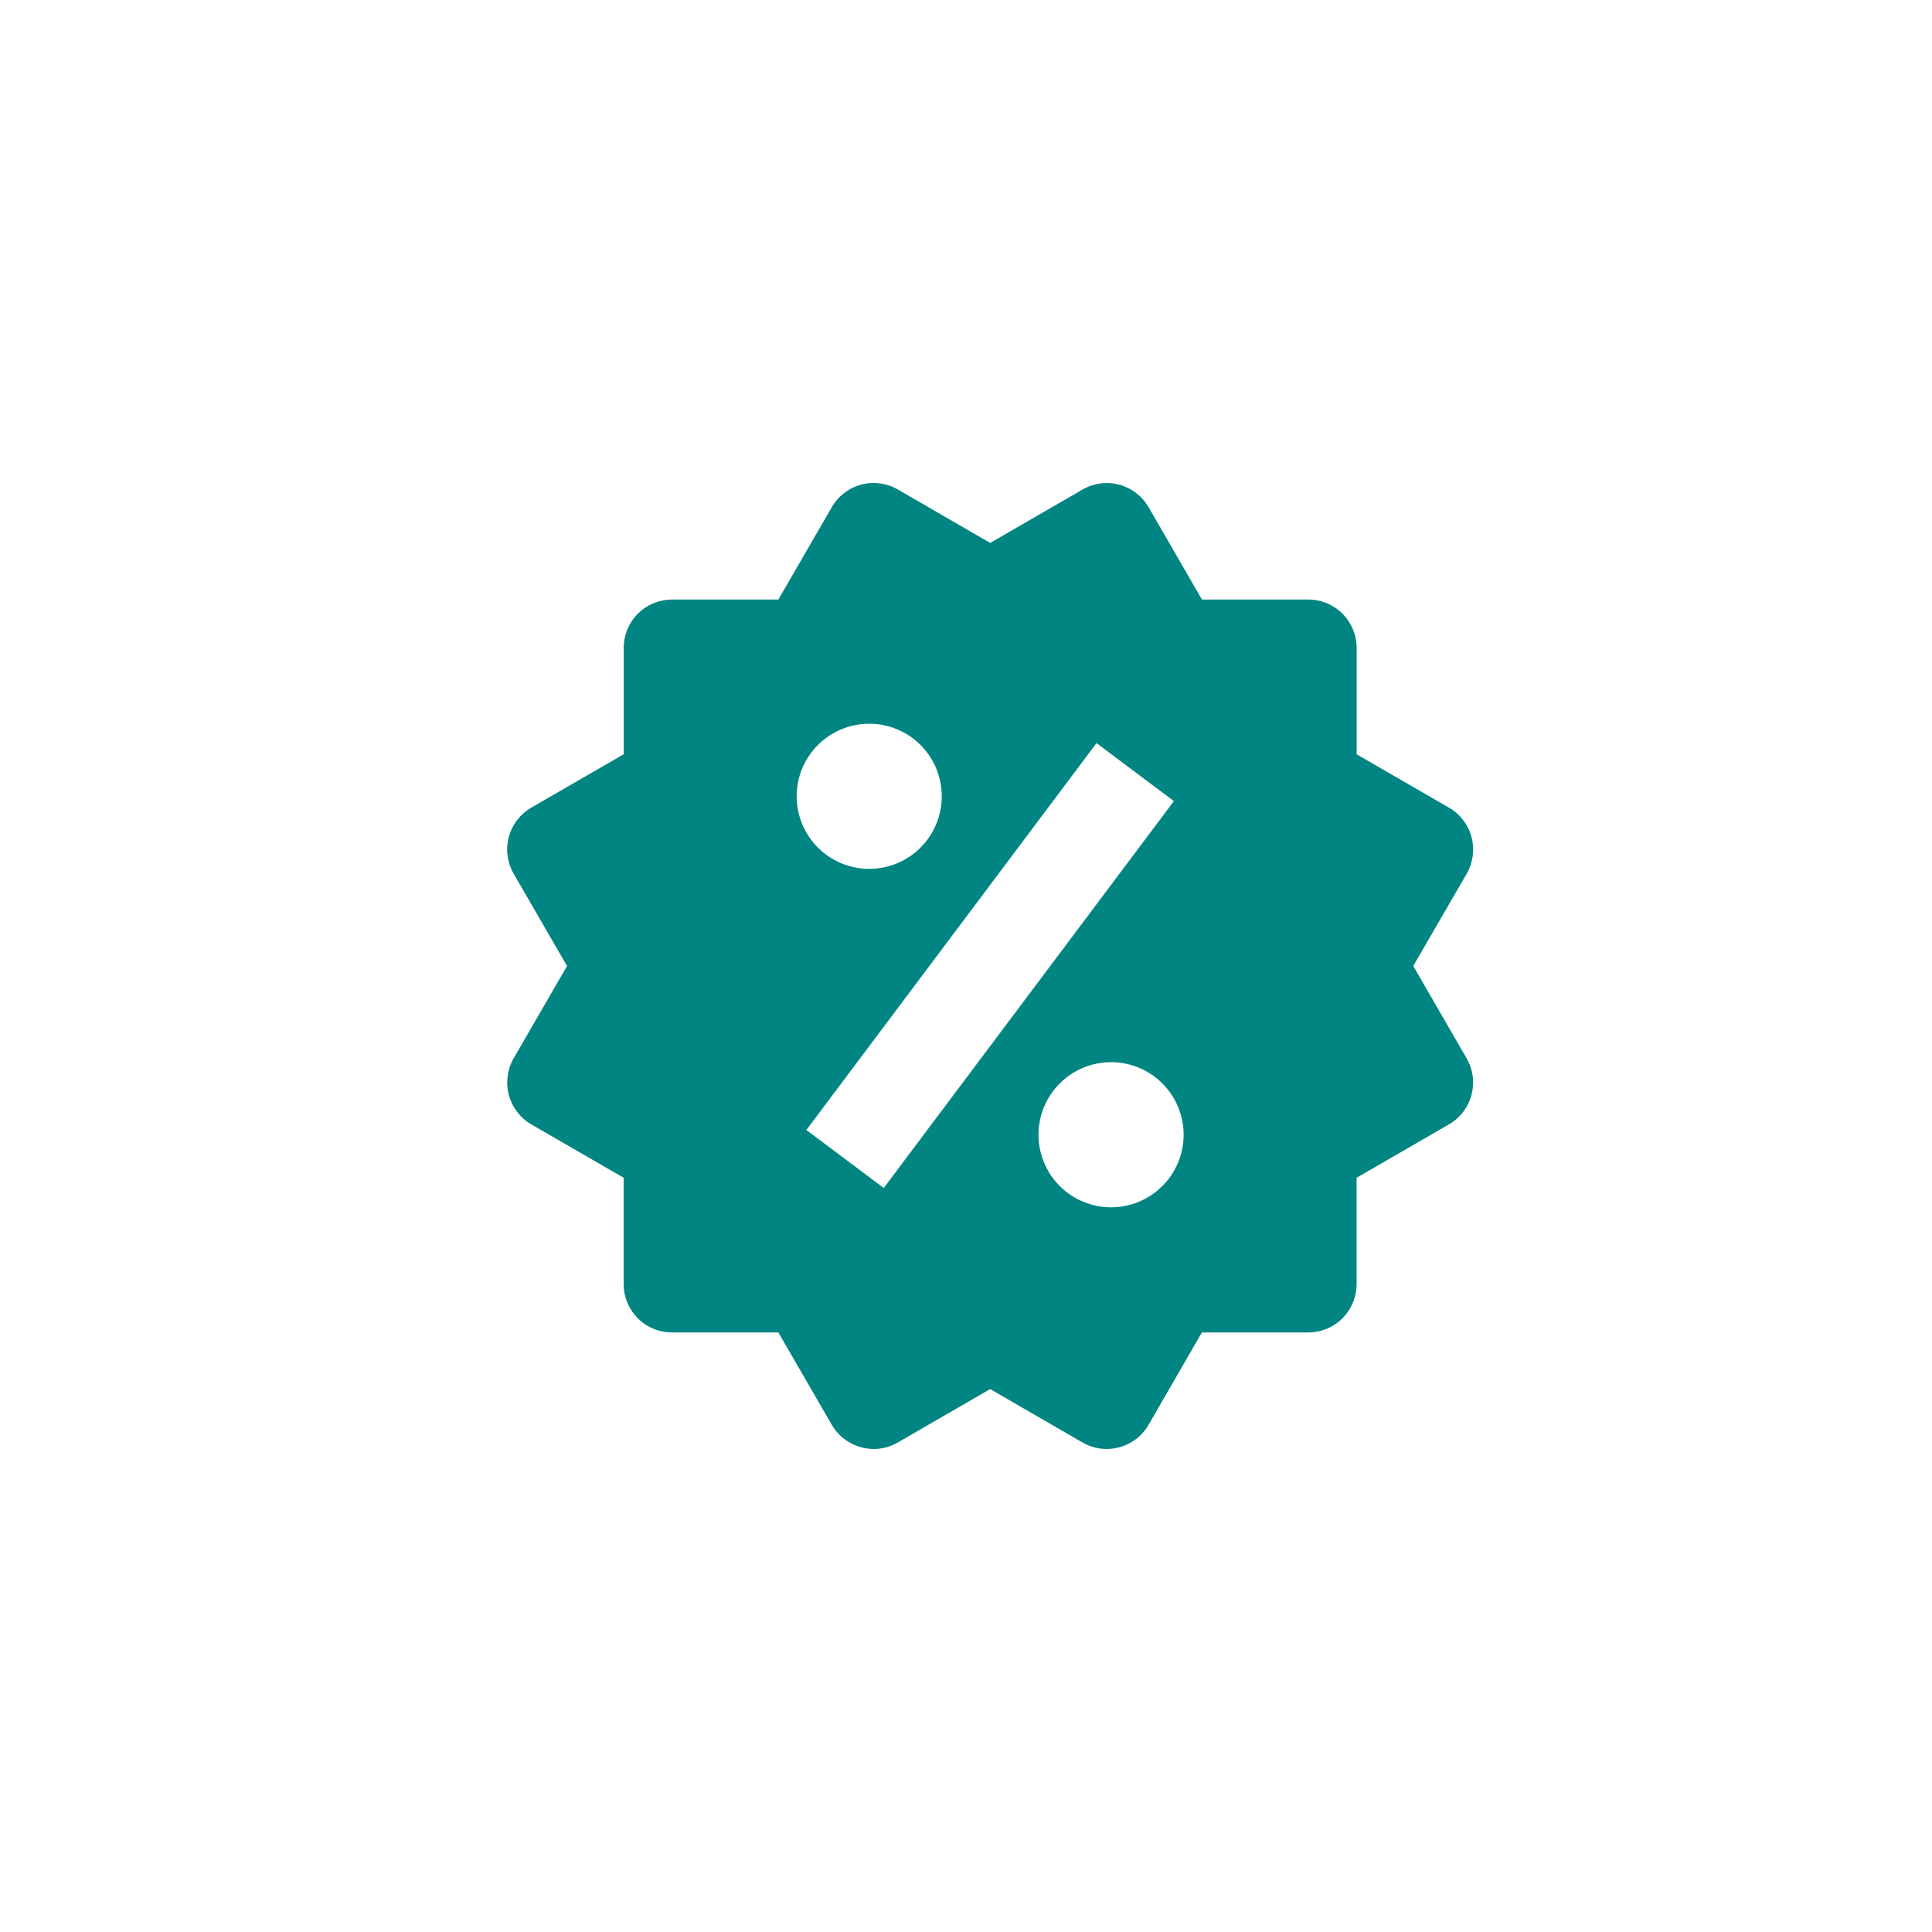 <svg width="40" height="40" viewBox="0 0 40 40" fill="none" xmlns="http://www.w3.org/2000/svg">
<path d="M29.26 20L30.366 18.09C30.498 17.86 30.535 17.587 30.466 17.33C30.397 17.074 30.23 16.855 30 16.722L28.088 15.617V13.414C28.088 13.149 27.982 12.894 27.794 12.706C27.607 12.518 27.352 12.413 27.087 12.413H24.885L23.781 10.502C23.648 10.272 23.429 10.104 23.173 10.035C23.046 10.001 22.913 9.992 22.783 10.009C22.653 10.027 22.527 10.069 22.413 10.135L20.501 11.241L18.588 10.134C18.358 10.001 18.085 9.965 17.829 10.034C17.572 10.103 17.354 10.271 17.221 10.501L16.115 12.413H13.914C13.648 12.413 13.394 12.518 13.206 12.706C13.018 12.894 12.913 13.149 12.913 13.414V15.616L11 16.721C10.886 16.787 10.787 16.875 10.707 16.979C10.627 17.083 10.568 17.203 10.534 17.33C10.5 17.457 10.491 17.589 10.509 17.72C10.526 17.85 10.569 17.976 10.635 18.09L11.74 20L10.635 21.91C10.503 22.14 10.467 22.413 10.535 22.67C10.603 22.926 10.77 23.145 10.999 23.279L12.912 24.384V26.586C12.912 26.851 13.017 27.106 13.205 27.294C13.393 27.482 13.647 27.587 13.913 27.587H16.115L17.221 29.499C17.309 29.651 17.436 29.777 17.588 29.864C17.74 29.952 17.912 29.999 18.088 30C18.262 30 18.435 29.954 18.589 29.865L20.5 28.759L22.412 29.865C22.642 29.998 22.915 30.034 23.171 29.965C23.428 29.897 23.647 29.729 23.78 29.499L24.884 27.587H27.086C27.351 27.587 27.606 27.482 27.794 27.294C27.981 27.106 28.087 26.851 28.087 26.586V24.384L29.999 23.279C30.113 23.213 30.213 23.125 30.293 23.021C30.373 22.917 30.431 22.797 30.465 22.67C30.499 22.543 30.508 22.411 30.491 22.28C30.473 22.15 30.43 22.024 30.364 21.91L29.26 20ZM17.997 14.984C18.395 14.984 18.777 15.143 19.059 15.424C19.34 15.706 19.499 16.088 19.498 16.487C19.498 16.885 19.34 17.267 19.058 17.549C18.776 17.831 18.394 17.989 17.996 17.989C17.597 17.988 17.215 17.83 16.933 17.548C16.652 17.266 16.494 16.884 16.494 16.486C16.494 16.087 16.652 15.705 16.934 15.424C17.216 15.142 17.598 14.984 17.997 14.984ZM18.297 24.596L16.695 23.395L22.702 15.385L24.304 16.586L18.297 24.596ZM23.003 24.996C22.805 24.996 22.61 24.957 22.428 24.881C22.246 24.806 22.08 24.695 21.941 24.556C21.801 24.416 21.691 24.25 21.615 24.068C21.54 23.886 21.501 23.691 21.501 23.493C21.501 23.296 21.54 23.101 21.615 22.918C21.691 22.736 21.802 22.57 21.941 22.431C22.081 22.292 22.246 22.181 22.429 22.105C22.611 22.03 22.806 21.991 23.004 21.991C23.402 21.991 23.784 22.15 24.066 22.432C24.348 22.714 24.506 23.096 24.506 23.494C24.505 23.893 24.347 24.275 24.065 24.556C23.783 24.838 23.401 24.996 23.003 24.996Z" fill="#008582"/>
</svg>
